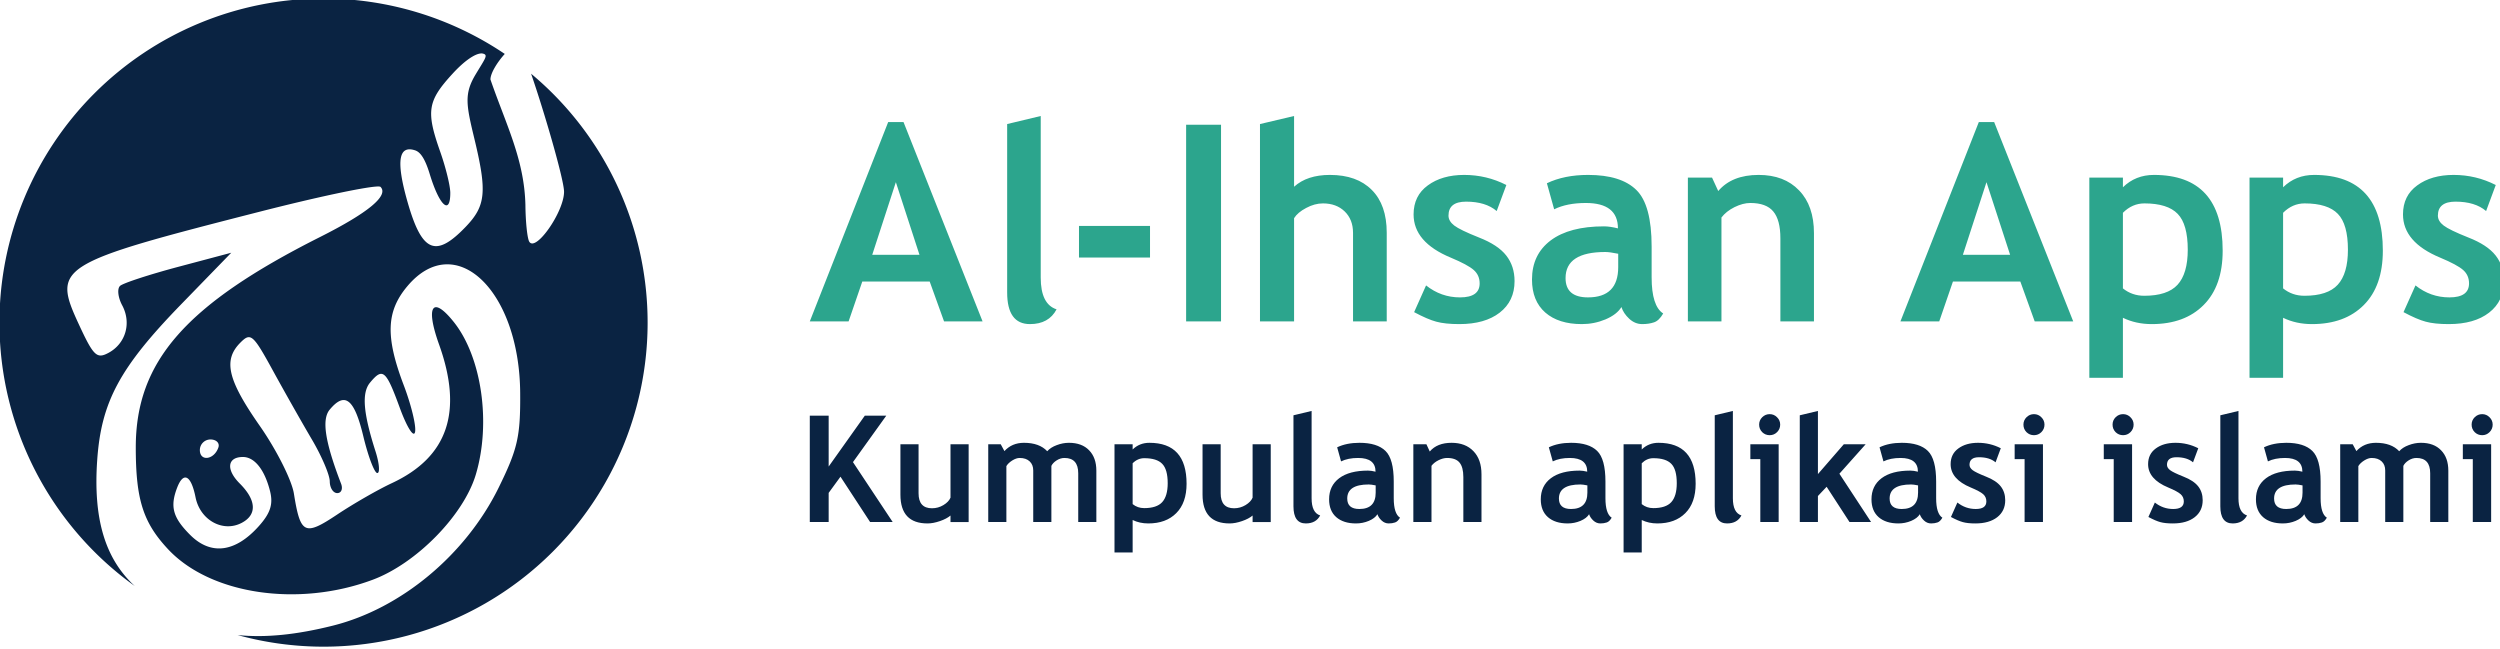 <?xml version="1.0" encoding="UTF-8" standalone="no"?>
<svg
   xmlns:dc="http://purl.org/dc/elements/1.1/"
   xmlns:cc="http://creativecommons.org/ns#"
   xmlns:rdf="http://www.w3.org/1999/02/22-rdf-syntax-ns#"
   xmlns:svg="http://www.w3.org/2000/svg"
   xmlns="http://www.w3.org/2000/svg"
   xmlns:sodipodi="http://sodipodi.sourceforge.net/DTD/sodipodi-0.dtd"
   xmlns:inkscape="http://www.inkscape.org/namespaces/inkscape"
   width="69.533mm"
   height="18.057mm"
   viewBox="0 0 69.533 18.057"
   version="1.1"
   id="svg8"
   sodipodi:docname="logo-home.svg"
   inkscape:version="1.0.2 (e86c870879, 2021-01-15, custom)">
  <defs
     id="defs2">
    <clipPath
       clipPathUnits="userSpaceOnUse"
       id="clipPath988">
      <circle
         style="fill:#008000;stroke-width:0.5"
         id="circle990"
         cx="-34.207"
         cy="5.67"
         r="25.324" />
    </clipPath>
  </defs>
  <sodipodi:namedview
     id="base"
     pagecolor="#ffffff"
     bordercolor="#666666"
     borderopacity="1.0"
     inkscape:pageopacity="0.0"
     inkscape:pageshadow="2"
     inkscape:zoom="1.979899"
     inkscape:cx="132.19483"
     inkscape:cy="7.5660899"
     inkscape:document-units="mm"
     inkscape:current-layer="g1792"
     showgrid="false"
     inkscape:snap-bbox="true"
     inkscape:window-width="1920"
     inkscape:window-height="1046"
     inkscape:window-x="-11"
     inkscape:window-y="-11"
     inkscape:window-maximized="1"
     inkscape:document-rotation="0" />
  <g
     inkscape:label="Layer 1"
     inkscape:groupmode="layer"
     id="layer1"
     transform="translate(-358.99,-55.605)">
    <g
       id="g1792"
       transform="translate(96.329,230.596)"
       style="fill:#2ca58d;fill-opacity:1">
      <g
         id="g2425"
         transform="translate(66.4,-73.772)" />
      <g
         id="g2440-5"
         transform="matrix(1.174,0,0,1.174,330.565,4.89)"
         style="fill:#2ca58d;fill-opacity:1">
        <path
           id="path2428-9"
           style="fill:#0a2342;fill-opacity:1;stroke-width:0.905"
           d="M 34.064 0 A 34.124 34.124 0 0 0 0 34.123 A 34.124 34.124 0 0 0 14.256 61.867 C 14.218 61.832 14.18 61.801 14.143 61.766 C 11.08 58.877 9.861 54.692 10.297 48.555 C 10.73 42.448 12.681 38.838 19.131 32.201 L 24.41 26.768 L 18.855 28.246 C 15.8 29.059 13.032 29.963 12.705 30.256 C 12.379 30.549 12.477 31.47 12.922 32.301 C 13.923 34.172 13.295 36.341 11.473 37.316 C 10.251 37.97 9.901 37.633 8.373 34.336 C 5.54 28.221 6.047 27.905 27.516 22.42 C 33.34 20.932 38.409 19.853 39.771 19.795 L 39.771 19.793 C 39.966 19.787 40.086 19.801 40.121 19.832 C 41.027 20.738 38.839 22.556 33.773 25.105 C 19.588 32.244 14.355 38.214 14.355 47.266 C 14.355 52.748 15.123 55.168 17.748 57.979 C 22.205 62.75 31.467 64.133 39.312 61.197 C 43.91 59.477 48.874 54.412 50.156 50.131 C 51.783 44.7 50.779 37.739 47.834 34.055 C 45.588 31.244 44.84 32.385 46.285 36.416 C 48.833 43.525 47.216 48.279 41.314 51.031 C 39.857 51.711 37.269 53.198 35.564 54.334 C 32.126 56.626 31.689 56.414 31.004 52.127 C 30.778 50.711 29.162 47.505 27.414 45.002 C 24.013 40.132 23.533 38.068 25.379 36.223 C 26.455 35.146 26.701 35.357 28.787 39.166 C 30.023 41.423 31.877 44.698 32.904 46.441 C 33.932 48.185 34.777 50.166 34.781 50.844 C 34.786 51.522 35.139 52.078 35.568 52.078 C 35.997 52.078 36.18 51.635 35.973 51.094 C 34.278 46.678 33.916 44.324 34.771 43.293 C 36.375 41.361 37.366 42.142 38.312 46.088 C 38.824 48.219 39.487 49.965 39.785 49.965 C 40.084 49.965 39.996 48.933 39.594 47.674 C 38.295 43.613 38.13 41.519 39.021 40.445 C 40.362 38.83 40.696 39.112 42.152 43.094 C 42.896 45.128 43.619 46.28 43.76 45.654 C 43.9 45.029 43.365 42.811 42.572 40.725 C 40.626 35.604 40.723 32.939 42.953 30.289 C 47.991 24.302 54.75 30.694 54.83 41.521 C 54.864 46.129 54.567 47.43 52.557 51.516 C 49.084 58.572 42.299 64.224 35.137 66.025 C 31.31 66.988 28.025 67.327 25.08 67.025 A 34.124 34.124 0 0 0 34.123 68.248 A 34.124 34.124 0 0 0 68.248 34.123 A 34.124 34.124 0 0 0 55.979 7.918 C 57.407 12.058 59.449 19.108 59.449 20.348 C 59.449 22.462 56.449 26.755 55.781 25.596 C 55.577 25.242 55.396 23.507 55.381 21.74 C 55.263 16.923 53.343 13.298 51.699 8.525 C 51.699 7.854 52.441 6.677 53.207 5.836 A 34.124 34.124 0 0 0 34.123 0 A 34.124 34.124 0 0 0 34.064 0 z M 50.676 5.785 C 50.765 5.776 50.845 5.785 50.916 5.803 C 51.481 5.951 51.161 6.288 50.139 7.992 C 48.915 10.032 49.146 11.196 50 14.734 C 51.357 20.36 51.216 21.824 49.102 24.031 C 45.931 27.341 44.491 26.735 42.977 21.447 C 41.653 16.825 42.148 15.473 43.75 15.982 C 44.234 16.136 44.752 16.663 45.305 18.479 C 46.323 21.825 47.471 22.875 47.471 20.461 C 47.471 19.735 46.995 17.792 46.414 16.145 C 44.902 11.86 45.068 10.802 47.709 7.92 C 48.984 6.529 50.051 5.839 50.676 5.787 L 50.676 5.785 z M 22.217 46.43 C 22.83 46.43 23.208 46.805 23.055 47.266 C 22.619 48.572 21.102 48.789 21.102 47.545 C 21.102 46.931 21.603 46.43 22.217 46.43 z M 25.637 48.275 C 26.862 48.275 27.927 49.618 28.494 51.879 C 28.836 53.24 28.533 54.188 27.318 55.549 C 24.837 58.329 22.262 58.66 20.08 56.479 C 18.256 54.655 17.941 53.51 18.711 51.504 C 19.378 49.765 20.182 50.188 20.648 52.521 C 21.129 54.923 23.526 56.251 25.506 55.213 C 27.139 54.357 27.064 52.829 25.303 51.068 C 23.83 49.596 23.988 48.275 25.637 48.275 z "
           transform="matrix(0.225,0,0,0.225,-57.853,-153.256)" />
      </g>
      <path
         id="text2432-2"
         style="font-style:normal;font-weight:normal;font-size:7.636px;line-height:1.25;font-family:sans-serif;letter-spacing:0px;word-spacing:0px;fill:#2ca58d;fill-opacity:1;stroke:none;stroke-width:0.722"
         d="M 109.23 12.17 L 105.707 13.016 L 105.707 30.688 C 105.707 32.905 106.504 34.012 108.102 34.012 C 109.417 34.012 110.348 33.496 110.893 32.463 C 109.784 32.106 109.23 30.997 109.23 29.137 L 109.23 12.17 z M 135.82 12.17 L 132.242 13.016 L 132.242 33.73 L 135.82 33.73 L 135.82 22.895 C 136.074 22.491 136.498 22.132 137.09 21.822 C 137.682 21.503 138.269 21.344 138.852 21.344 C 139.791 21.344 140.55 21.626 141.133 22.189 C 141.715 22.753 142.008 23.5 142.008 24.43 L 142.008 33.73 L 145.545 33.73 L 145.545 24.43 C 145.545 22.476 145.023 20.976 143.98 19.934 C 142.938 18.881 141.472 18.355 139.584 18.355 C 137.987 18.355 136.732 18.769 135.82 19.596 L 135.82 12.17 z M 93.221 12.805 L 84.992 33.73 L 89.064 33.73 L 90.502 29.545 L 97.576 29.545 L 99.084 33.73 L 103.127 33.73 L 94.828 12.805 L 93.221 12.805 z M 207.689 12.805 L 199.461 33.73 L 203.533 33.73 L 204.971 29.545 L 212.045 29.545 L 213.553 33.73 L 217.596 33.73 L 209.297 12.805 L 207.689 12.805 z M 124.49 13.086 L 124.49 33.73 L 128.154 33.73 L 128.154 13.086 L 124.49 13.086 z M 153.676 18.355 C 152.126 18.355 150.853 18.722 149.857 19.455 C 148.862 20.178 148.363 21.194 148.363 22.5 C 148.363 24.445 149.663 25.957 152.266 27.037 C 153.459 27.535 154.262 27.968 154.676 28.334 C 155.089 28.7 155.297 29.169 155.297 29.742 C 155.297 30.719 154.61 31.209 153.238 31.209 C 151.914 31.209 150.726 30.789 149.674 29.953 L 148.42 32.758 C 149.369 33.265 150.143 33.598 150.744 33.758 C 151.355 33.927 152.163 34.012 153.168 34.012 C 154.953 34.012 156.363 33.613 157.396 32.814 C 158.439 32.007 158.961 30.902 158.961 29.502 C 158.961 28.45 158.668 27.553 158.086 26.811 C 157.503 26.068 156.551 25.441 155.227 24.924 C 153.902 24.398 153.037 23.978 152.633 23.668 C 152.229 23.358 152.027 23.012 152.027 22.627 C 152.027 21.65 152.642 21.16 153.873 21.16 C 155.245 21.16 156.316 21.489 157.086 22.146 L 158.1 19.414 C 156.719 18.709 155.245 18.355 153.676 18.355 z M 166.682 18.355 C 165.009 18.355 163.567 18.648 162.355 19.23 L 163.117 21.963 C 164.01 21.521 165.119 21.301 166.443 21.301 C 168.689 21.301 169.811 22.189 169.811 23.965 C 169.247 23.824 168.759 23.754 168.346 23.754 C 165.931 23.754 164.065 24.246 162.75 25.232 C 161.444 26.219 160.791 27.587 160.791 29.334 C 160.791 30.828 161.257 31.983 162.188 32.801 C 163.118 33.609 164.394 34.012 166.02 34.012 C 166.884 34.012 167.711 33.848 168.5 33.52 C 169.299 33.181 169.858 32.749 170.178 32.223 C 170.319 32.664 170.59 33.073 170.994 33.449 C 171.398 33.825 171.854 34.012 172.361 34.012 C 172.822 34.012 173.231 33.952 173.588 33.83 C 173.945 33.717 174.269 33.406 174.561 32.898 C 173.753 32.382 173.348 31.118 173.348 29.107 L 173.348 25.881 C 173.348 22.959 172.813 20.976 171.742 19.934 C 170.671 18.881 168.983 18.355 166.682 18.355 z M 184.578 18.355 C 182.709 18.355 181.296 18.92 180.338 20.047 L 179.689 18.639 L 177.152 18.639 L 177.152 33.73 L 180.676 33.73 L 180.676 22.824 C 181.005 22.392 181.46 22.03 182.043 21.738 C 182.635 21.447 183.188 21.301 183.705 21.301 C 184.823 21.301 185.627 21.598 186.115 22.189 C 186.613 22.781 186.861 23.721 186.861 25.008 L 186.861 33.73 L 190.385 33.73 L 190.385 24.473 C 190.385 22.547 189.863 21.048 188.82 19.977 C 187.787 18.896 186.373 18.355 184.578 18.355 z M 226.066 18.355 C 224.779 18.355 223.694 18.788 222.811 19.652 L 222.811 18.639 L 219.287 18.639 L 219.287 39.648 L 222.811 39.648 L 222.811 33.35 C 223.722 33.791 224.731 34.012 225.84 34.012 C 228.142 34.012 229.955 33.346 231.279 32.012 C 232.613 30.678 233.281 28.775 233.281 26.305 C 233.281 21.006 230.876 18.355 226.066 18.355 z M 242.877 18.355 C 241.59 18.355 240.506 18.788 239.623 19.652 L 239.623 18.639 L 236.1 18.639 L 236.1 39.648 L 239.623 39.648 L 239.623 33.35 C 240.534 33.791 241.544 34.012 242.652 34.012 C 244.954 34.012 246.767 33.346 248.092 32.012 C 249.426 30.678 250.092 28.775 250.092 26.305 C 250.092 21.006 247.687 18.355 242.877 18.355 z M 257.52 18.355 C 255.969 18.355 254.695 18.722 253.699 19.455 C 252.703 20.178 252.207 21.194 252.207 22.5 C 252.207 24.445 253.507 25.957 256.109 27.037 C 257.302 27.535 258.106 27.968 258.52 28.334 C 258.933 28.7 259.139 29.169 259.139 29.742 C 259.139 30.719 258.454 31.209 257.082 31.209 C 255.757 31.209 254.57 30.789 253.518 29.953 L 252.262 32.758 C 253.211 33.265 253.987 33.598 254.588 33.758 C 255.199 33.927 256.007 34.012 257.012 34.012 C 258.797 34.012 260.205 33.613 261.238 32.814 C 262.281 32.007 262.803 30.902 262.803 29.502 C 262.803 28.45 262.512 27.553 261.93 26.811 C 261.347 26.068 260.393 25.441 259.068 24.924 C 257.744 24.398 256.881 23.978 256.477 23.668 C 256.073 23.358 255.869 23.012 255.869 22.627 C 255.869 21.65 256.486 21.16 257.717 21.16 C 259.088 21.16 260.159 21.489 260.93 22.146 L 261.943 19.414 C 260.562 18.709 259.088 18.355 257.52 18.355 z M 94.025 19.117 L 96.504 26.74 L 91.545 26.74 L 94.025 19.117 z M 208.492 19.117 L 210.973 26.74 L 206.014 26.74 L 208.492 19.117 z M 225.064 21.344 C 226.69 21.344 227.856 21.711 228.561 22.443 C 229.265 23.167 229.617 24.42 229.617 26.205 C 229.617 27.877 229.259 29.103 228.545 29.883 C 227.84 30.653 226.676 31.039 225.051 31.039 C 224.196 31.039 223.449 30.78 222.811 30.264 L 222.811 22.33 C 223.468 21.672 224.219 21.344 225.064 21.344 z M 241.877 21.344 C 243.502 21.344 244.667 21.711 245.371 22.443 C 246.076 23.167 246.428 24.42 246.428 26.205 C 246.428 27.877 246.071 29.103 245.357 29.883 C 244.653 30.653 243.489 31.039 241.863 31.039 C 241.008 31.039 240.262 30.78 239.623 30.264 L 239.623 22.33 C 240.281 21.672 241.031 21.344 241.877 21.344 z M 113.246 23.711 L 113.246 27.023 L 120.701 27.023 L 120.701 23.711 L 113.246 23.711 z M 168.486 26.445 C 168.787 26.445 169.239 26.507 169.84 26.629 L 169.84 28.037 C 169.84 30.151 168.782 31.209 166.668 31.209 C 165.099 31.209 164.314 30.533 164.314 29.18 C 164.314 27.357 165.706 26.445 168.486 26.445 z "
         transform="matrix(0.265,0,0,0.265,262.661,-174.99)" />
      <path
         id="text2436-8"
         style="font-style:normal;font-weight:normal;font-size:4.127px;line-height:1.25;font-family:sans-serif;letter-spacing:0px;word-spacing:0px;fill:#0a2342;fill-opacity:1;stroke:none;stroke-width:0.39"
         d="M 137.66 43.127 L 135.756 43.584 L 135.756 53.135 C 135.756 54.333 136.188 54.934 137.051 54.934 C 137.762 54.934 138.264 54.654 138.559 54.096 C 137.959 53.903 137.66 53.302 137.66 52.297 L 137.66 43.127 z M 181.875 43.127 L 179.971 43.584 L 179.971 53.135 C 179.971 54.333 180.402 54.934 181.266 54.934 C 181.976 54.934 182.479 54.654 182.773 54.096 C 182.174 53.903 181.875 53.302 181.875 52.297 L 181.875 43.127 z M 190.801 43.127 L 188.896 43.584 L 188.896 54.781 L 190.801 54.781 L 190.801 52.055 L 191.715 51.086 L 194.113 54.781 L 196.377 54.781 L 193.055 49.715 L 195.812 46.623 L 193.52 46.623 L 190.801 49.754 L 190.801 43.127 z M 234.939 43.127 L 233.035 43.584 L 233.035 53.135 C 233.035 54.333 233.467 54.934 234.33 54.934 C 235.041 54.934 235.543 54.654 235.838 54.096 C 235.239 53.903 234.939 53.302 234.939 52.297 L 234.939 43.127 z M 185.736 43.463 C 185.432 43.463 185.17 43.573 184.951 43.791 C 184.738 44.004 184.631 44.262 184.631 44.566 C 184.631 44.871 184.738 45.133 184.951 45.352 C 185.17 45.565 185.432 45.672 185.736 45.672 C 186.041 45.672 186.298 45.565 186.512 45.352 C 186.73 45.133 186.84 44.871 186.84 44.566 C 186.84 44.262 186.73 44.004 186.512 43.791 C 186.298 43.573 186.041 43.463 185.736 43.463 z M 213.475 43.463 C 213.17 43.463 212.91 43.573 212.691 43.791 C 212.478 44.004 212.371 44.262 212.371 44.566 C 212.371 44.871 212.478 45.133 212.691 45.352 C 212.91 45.565 213.17 45.672 213.475 45.672 C 213.779 45.672 214.039 45.565 214.252 45.352 C 214.47 45.133 214.58 44.871 214.58 44.566 C 214.58 44.262 214.47 44.004 214.252 43.791 C 214.039 43.573 213.779 43.463 213.475 43.463 z M 222.828 43.463 C 222.523 43.463 222.261 43.573 222.043 43.791 C 221.83 44.004 221.725 44.262 221.725 44.566 C 221.725 44.871 221.83 45.133 222.043 45.352 C 222.261 45.565 222.523 45.672 222.828 45.672 C 223.133 45.672 223.392 45.565 223.605 45.352 C 223.824 45.133 223.934 44.871 223.934 44.566 C 223.934 44.262 223.824 44.004 223.605 43.791 C 223.392 43.573 223.133 43.463 222.828 43.463 z M 260.516 43.463 C 260.211 43.463 259.949 43.573 259.73 43.791 C 259.517 44.004 259.41 44.262 259.41 44.566 C 259.41 44.871 259.517 45.133 259.73 45.352 C 259.949 45.565 260.211 45.672 260.516 45.672 C 260.82 45.672 261.078 45.565 261.291 45.352 C 261.509 45.133 261.619 44.871 261.619 44.566 C 261.619 44.262 261.509 44.004 261.291 43.791 C 261.078 43.573 260.82 43.463 260.516 43.463 z M 84.992 43.623 L 84.992 54.781 L 86.973 54.781 L 86.973 51.727 L 88.213 50.027 L 91.32 54.781 L 93.689 54.781 L 89.523 48.498 L 93.02 43.623 L 90.766 43.623 L 86.973 48.961 L 86.973 43.623 L 84.992 43.623 z M 107.469 46.471 C 106.631 46.471 105.948 46.761 105.42 47.34 L 105.031 46.623 L 103.721 46.623 L 103.721 54.781 L 105.625 54.781 L 105.625 48.916 C 105.752 48.703 105.955 48.508 106.234 48.33 C 106.519 48.152 106.779 48.062 107.018 48.062 C 107.469 48.062 107.822 48.183 108.07 48.422 C 108.319 48.655 108.443 48.972 108.443 49.373 L 108.443 54.781 L 110.348 54.781 L 110.348 48.893 C 110.454 48.674 110.638 48.482 110.902 48.314 C 111.166 48.147 111.44 48.062 111.725 48.062 C 112.684 48.062 113.166 48.599 113.166 49.67 L 113.166 54.781 L 115.068 54.781 L 115.068 49.396 C 115.068 48.488 114.814 47.774 114.307 47.256 C 113.804 46.733 113.098 46.471 112.189 46.471 C 111.763 46.471 111.337 46.552 110.91 46.715 C 110.484 46.872 110.151 47.086 109.912 47.355 C 109.364 46.766 108.55 46.471 107.469 46.471 z M 120.637 46.471 C 119.941 46.471 119.354 46.705 118.877 47.172 L 118.877 46.623 L 116.973 46.623 L 116.973 57.98 L 118.877 57.98 L 118.877 54.574 C 119.369 54.813 119.916 54.934 120.516 54.934 C 121.76 54.934 122.739 54.573 123.455 53.852 C 124.176 53.131 124.537 52.103 124.537 50.768 C 124.537 47.904 123.237 46.471 120.637 46.471 z M 142.68 46.471 C 141.776 46.471 140.997 46.629 140.342 46.943 L 140.752 48.422 C 141.234 48.183 141.833 48.062 142.549 48.062 C 143.762 48.062 144.371 48.542 144.371 49.502 C 144.066 49.426 143.802 49.389 143.578 49.389 C 142.273 49.389 141.266 49.654 140.555 50.188 C 139.849 50.721 139.496 51.46 139.496 52.404 C 139.496 53.212 139.747 53.836 140.25 54.277 C 140.753 54.714 141.442 54.934 142.32 54.934 C 142.787 54.934 143.236 54.844 143.662 54.666 C 144.094 54.483 144.396 54.251 144.568 53.967 C 144.645 54.205 144.791 54.426 145.01 54.629 C 145.228 54.832 145.474 54.934 145.748 54.934 C 145.997 54.934 146.219 54.9 146.412 54.834 C 146.605 54.773 146.78 54.606 146.938 54.332 C 146.501 54.053 146.281 53.37 146.281 52.283 L 146.281 50.539 C 146.281 48.96 145.993 47.888 145.414 47.324 C 144.835 46.756 143.924 46.471 142.68 46.471 z M 152.352 46.471 C 151.341 46.471 150.578 46.775 150.061 47.385 L 149.709 46.623 L 148.338 46.623 L 148.338 54.781 L 150.242 54.781 L 150.242 48.885 C 150.42 48.651 150.666 48.456 150.98 48.299 C 151.3 48.141 151.602 48.062 151.881 48.062 C 152.485 48.062 152.918 48.223 153.182 48.543 C 153.451 48.863 153.586 49.371 153.586 50.066 L 153.586 54.781 L 155.49 54.781 L 155.49 49.777 C 155.49 48.736 155.208 47.927 154.645 47.348 C 154.086 46.764 153.321 46.471 152.352 46.471 z M 164.896 46.471 C 163.993 46.471 163.214 46.629 162.559 46.943 L 162.971 48.422 C 163.453 48.183 164.052 48.062 164.768 48.062 C 165.981 48.062 166.588 48.542 166.588 49.502 C 166.283 49.426 166.018 49.389 165.795 49.389 C 164.49 49.389 163.482 49.654 162.771 50.188 C 162.066 50.721 161.713 51.46 161.713 52.404 C 161.713 53.212 161.964 53.836 162.467 54.277 C 162.969 54.714 163.661 54.934 164.539 54.934 C 165.006 54.934 165.452 54.844 165.879 54.666 C 166.311 54.483 166.613 54.251 166.785 53.967 C 166.861 54.205 167.008 54.426 167.227 54.629 C 167.445 54.832 167.693 54.934 167.967 54.934 C 168.216 54.934 168.436 54.9 168.629 54.834 C 168.822 54.773 168.997 54.606 169.154 54.332 C 168.718 54.053 168.5 53.37 168.5 52.283 L 168.5 50.539 C 168.5 48.96 168.21 47.888 167.631 47.324 C 167.052 46.756 166.141 46.471 164.896 46.471 z M 174.066 46.471 C 173.371 46.471 172.786 46.705 172.309 47.172 L 172.309 46.623 L 170.404 46.623 L 170.404 57.98 L 172.309 57.98 L 172.309 54.574 C 172.801 54.813 173.346 54.934 173.945 54.934 C 175.189 54.934 176.169 54.573 176.885 53.852 C 177.606 53.131 177.967 52.103 177.967 50.768 C 177.967 47.904 176.666 46.471 174.066 46.471 z M 199.605 46.471 C 198.702 46.471 197.923 46.629 197.268 46.943 L 197.678 48.422 C 198.16 48.183 198.761 48.062 199.477 48.062 C 200.69 48.062 201.297 48.542 201.297 49.502 C 200.992 49.426 200.727 49.389 200.504 49.389 C 199.199 49.389 198.191 49.654 197.48 50.188 C 196.775 50.721 196.422 51.46 196.422 52.404 C 196.422 53.212 196.673 53.836 197.176 54.277 C 197.678 54.714 198.37 54.934 199.248 54.934 C 199.715 54.934 200.161 54.844 200.588 54.666 C 201.019 54.483 201.321 54.251 201.494 53.967 C 201.57 54.205 201.717 54.426 201.936 54.629 C 202.154 54.832 202.402 54.934 202.676 54.934 C 202.925 54.934 203.145 54.9 203.338 54.834 C 203.531 54.773 203.706 54.606 203.863 54.332 C 203.427 54.053 203.209 53.37 203.209 52.283 L 203.209 50.539 C 203.209 48.96 202.919 47.888 202.34 47.324 C 201.761 46.756 200.85 46.471 199.605 46.471 z M 207.604 46.471 C 206.766 46.471 206.077 46.668 205.539 47.064 C 205.001 47.455 204.73 48.005 204.73 48.711 C 204.73 49.762 205.435 50.578 206.842 51.162 C 207.487 51.431 207.921 51.665 208.145 51.863 C 208.368 52.061 208.479 52.315 208.479 52.625 C 208.479 53.153 208.109 53.418 207.367 53.418 C 206.651 53.418 206.008 53.192 205.439 52.74 L 204.762 54.256 C 205.275 54.53 205.695 54.711 206.02 54.797 C 206.35 54.888 206.785 54.934 207.328 54.934 C 208.293 54.934 209.055 54.717 209.613 54.285 C 210.177 53.848 210.459 53.253 210.459 52.496 C 210.459 51.927 210.301 51.442 209.986 51.041 C 209.672 50.64 209.157 50.299 208.441 50.02 C 207.725 49.735 207.257 49.509 207.039 49.342 C 206.821 49.174 206.711 48.987 206.711 48.779 C 206.711 48.251 207.044 47.986 207.709 47.986 C 208.45 47.986 209.029 48.164 209.445 48.52 L 209.994 47.043 C 209.248 46.662 208.451 46.471 207.604 46.471 z M 228.328 46.471 C 227.49 46.471 226.802 46.668 226.264 47.064 C 225.725 47.455 225.455 48.005 225.455 48.711 C 225.455 49.762 226.16 50.578 227.566 51.162 C 228.211 51.431 228.646 51.665 228.869 51.863 C 229.093 52.061 229.203 52.315 229.203 52.625 C 229.203 53.153 228.833 53.418 228.092 53.418 C 227.376 53.418 226.733 53.192 226.164 52.74 L 225.486 54.256 C 225.999 54.53 226.419 54.711 226.744 54.797 C 227.074 54.888 227.509 54.934 228.053 54.934 C 229.018 54.934 229.779 54.717 230.338 54.285 C 230.902 53.848 231.184 53.253 231.184 52.496 C 231.184 51.927 231.026 51.442 230.711 51.041 C 230.396 50.64 229.882 50.299 229.166 50.02 C 228.45 49.735 227.982 49.509 227.764 49.342 C 227.545 49.174 227.436 48.987 227.436 48.779 C 227.436 48.251 227.768 47.986 228.434 47.986 C 229.175 47.986 229.754 48.164 230.17 48.52 L 230.719 47.043 C 229.972 46.662 229.176 46.471 228.328 46.471 z M 239.957 46.471 C 239.053 46.471 238.274 46.629 237.619 46.943 L 238.031 48.422 C 238.514 48.183 239.112 48.062 239.828 48.062 C 241.042 48.062 241.648 48.542 241.648 49.502 C 241.344 49.426 241.081 49.389 240.857 49.389 C 239.552 49.389 238.543 49.654 237.832 50.188 C 237.126 50.721 236.773 51.46 236.773 52.404 C 236.773 53.212 237.025 53.836 237.527 54.277 C 238.03 54.714 238.721 54.934 239.6 54.934 C 240.067 54.934 240.515 54.844 240.941 54.666 C 241.373 54.483 241.675 54.251 241.848 53.967 C 241.924 54.205 242.071 54.426 242.289 54.629 C 242.507 54.832 242.753 54.934 243.027 54.934 C 243.276 54.934 243.496 54.9 243.689 54.834 C 243.882 54.773 244.057 54.606 244.215 54.332 C 243.778 54.053 243.561 53.37 243.561 52.283 L 243.561 50.539 C 243.561 48.96 243.27 47.888 242.691 47.324 C 242.113 46.756 241.201 46.471 239.957 46.471 z M 249.365 46.471 C 248.527 46.471 247.844 46.761 247.316 47.34 L 246.928 46.623 L 245.617 46.623 L 245.617 54.781 L 247.521 54.781 L 247.521 48.916 C 247.648 48.703 247.852 48.508 248.131 48.33 C 248.415 48.152 248.675 48.062 248.914 48.062 C 249.366 48.062 249.718 48.183 249.967 48.422 C 250.216 48.655 250.34 48.972 250.34 49.373 L 250.34 54.781 L 252.244 54.781 L 252.244 48.893 C 252.351 48.674 252.535 48.482 252.799 48.314 C 253.063 48.147 253.337 48.062 253.621 48.062 C 254.581 48.062 255.062 48.599 255.062 49.67 L 255.062 54.781 L 256.965 54.781 L 256.965 49.396 C 256.965 48.488 256.711 47.774 256.203 47.256 C 255.7 46.733 254.995 46.471 254.086 46.471 C 253.659 46.471 253.233 46.552 252.807 46.715 C 252.38 46.872 252.047 47.086 251.809 47.355 C 251.26 46.766 250.447 46.471 249.365 46.471 z M 94.504 46.623 L 94.504 51.916 C 94.504 53.927 95.452 54.934 97.346 54.934 C 97.742 54.934 98.176 54.852 98.648 54.689 C 99.121 54.527 99.491 54.332 99.76 54.104 L 99.76 54.789 L 101.664 54.789 L 101.664 46.623 L 99.76 46.623 L 99.76 52.229 C 99.638 52.523 99.392 52.782 99.021 53.006 C 98.651 53.229 98.25 53.342 97.818 53.342 C 96.879 53.342 96.408 52.817 96.408 51.771 L 96.408 46.623 L 94.504 46.623 z M 126.213 46.623 L 126.213 51.916 C 126.213 53.927 127.159 54.934 129.053 54.934 C 129.449 54.934 129.883 54.852 130.355 54.689 C 130.828 54.527 131.198 54.332 131.467 54.104 L 131.467 54.789 L 133.371 54.789 L 133.371 46.623 L 131.467 46.623 L 131.467 52.229 C 131.345 52.523 131.099 52.782 130.729 53.006 C 130.358 53.229 129.957 53.342 129.525 53.342 C 128.586 53.342 128.117 52.817 128.117 51.771 L 128.117 46.623 L 126.213 46.623 z M 183.709 46.623 L 183.709 48.186 L 184.754 48.186 L 184.754 54.781 L 186.68 54.781 L 186.68 46.623 L 183.709 46.623 z M 211.449 46.623 L 211.449 48.186 L 212.492 48.186 L 212.492 54.781 L 214.42 54.781 L 214.42 46.623 L 211.449 46.623 z M 220.803 46.623 L 220.803 48.186 L 221.846 48.186 L 221.846 54.781 L 223.773 54.781 L 223.773 46.623 L 220.803 46.623 z M 258.488 46.623 L 258.488 48.186 L 259.533 48.186 L 259.533 54.781 L 261.459 54.781 L 261.459 46.623 L 258.488 46.623 z M 120.096 48.086 C 120.974 48.086 121.604 48.284 121.984 48.68 C 122.365 49.071 122.557 49.748 122.557 50.713 C 122.557 51.617 122.362 52.28 121.977 52.701 C 121.596 53.118 120.966 53.326 120.088 53.326 C 119.626 53.326 119.222 53.186 118.877 52.906 L 118.877 48.619 C 119.232 48.264 119.639 48.086 120.096 48.086 z M 173.525 48.086 C 174.404 48.086 175.035 48.284 175.416 48.68 C 175.797 49.071 175.986 49.748 175.986 50.713 C 175.986 51.617 175.794 52.28 175.408 52.701 C 175.027 53.118 174.398 53.326 173.52 53.326 C 173.057 53.326 172.654 53.186 172.309 52.906 L 172.309 48.619 C 172.664 48.264 173.068 48.086 173.525 48.086 z M 143.654 50.844 C 143.817 50.844 144.06 50.875 144.385 50.941 L 144.385 51.703 C 144.385 52.846 143.814 53.418 142.672 53.418 C 141.824 53.418 141.4 53.052 141.4 52.32 C 141.4 51.335 142.151 50.844 143.654 50.844 z M 165.871 50.844 C 166.034 50.844 166.279 50.875 166.604 50.941 L 166.604 51.703 C 166.604 52.846 166.031 53.418 164.889 53.418 C 164.041 53.418 163.617 53.052 163.617 52.32 C 163.617 51.335 164.368 50.844 165.871 50.844 z M 200.58 50.844 C 200.743 50.844 200.988 50.875 201.312 50.941 L 201.312 51.703 C 201.312 52.846 200.74 53.418 199.598 53.418 C 198.75 53.418 198.326 53.052 198.326 52.32 C 198.326 51.335 199.077 50.844 200.58 50.844 z M 240.934 50.844 C 241.096 50.844 241.339 50.875 241.664 50.941 L 241.664 51.703 C 241.664 52.846 241.094 53.418 239.951 53.418 C 239.103 53.418 238.678 53.052 238.678 52.32 C 238.678 51.335 239.431 50.844 240.934 50.844 z "
         transform="matrix(0.265,0,0,0.265,262.661,-174.99)" />
    </g>
  </g>
</svg>
